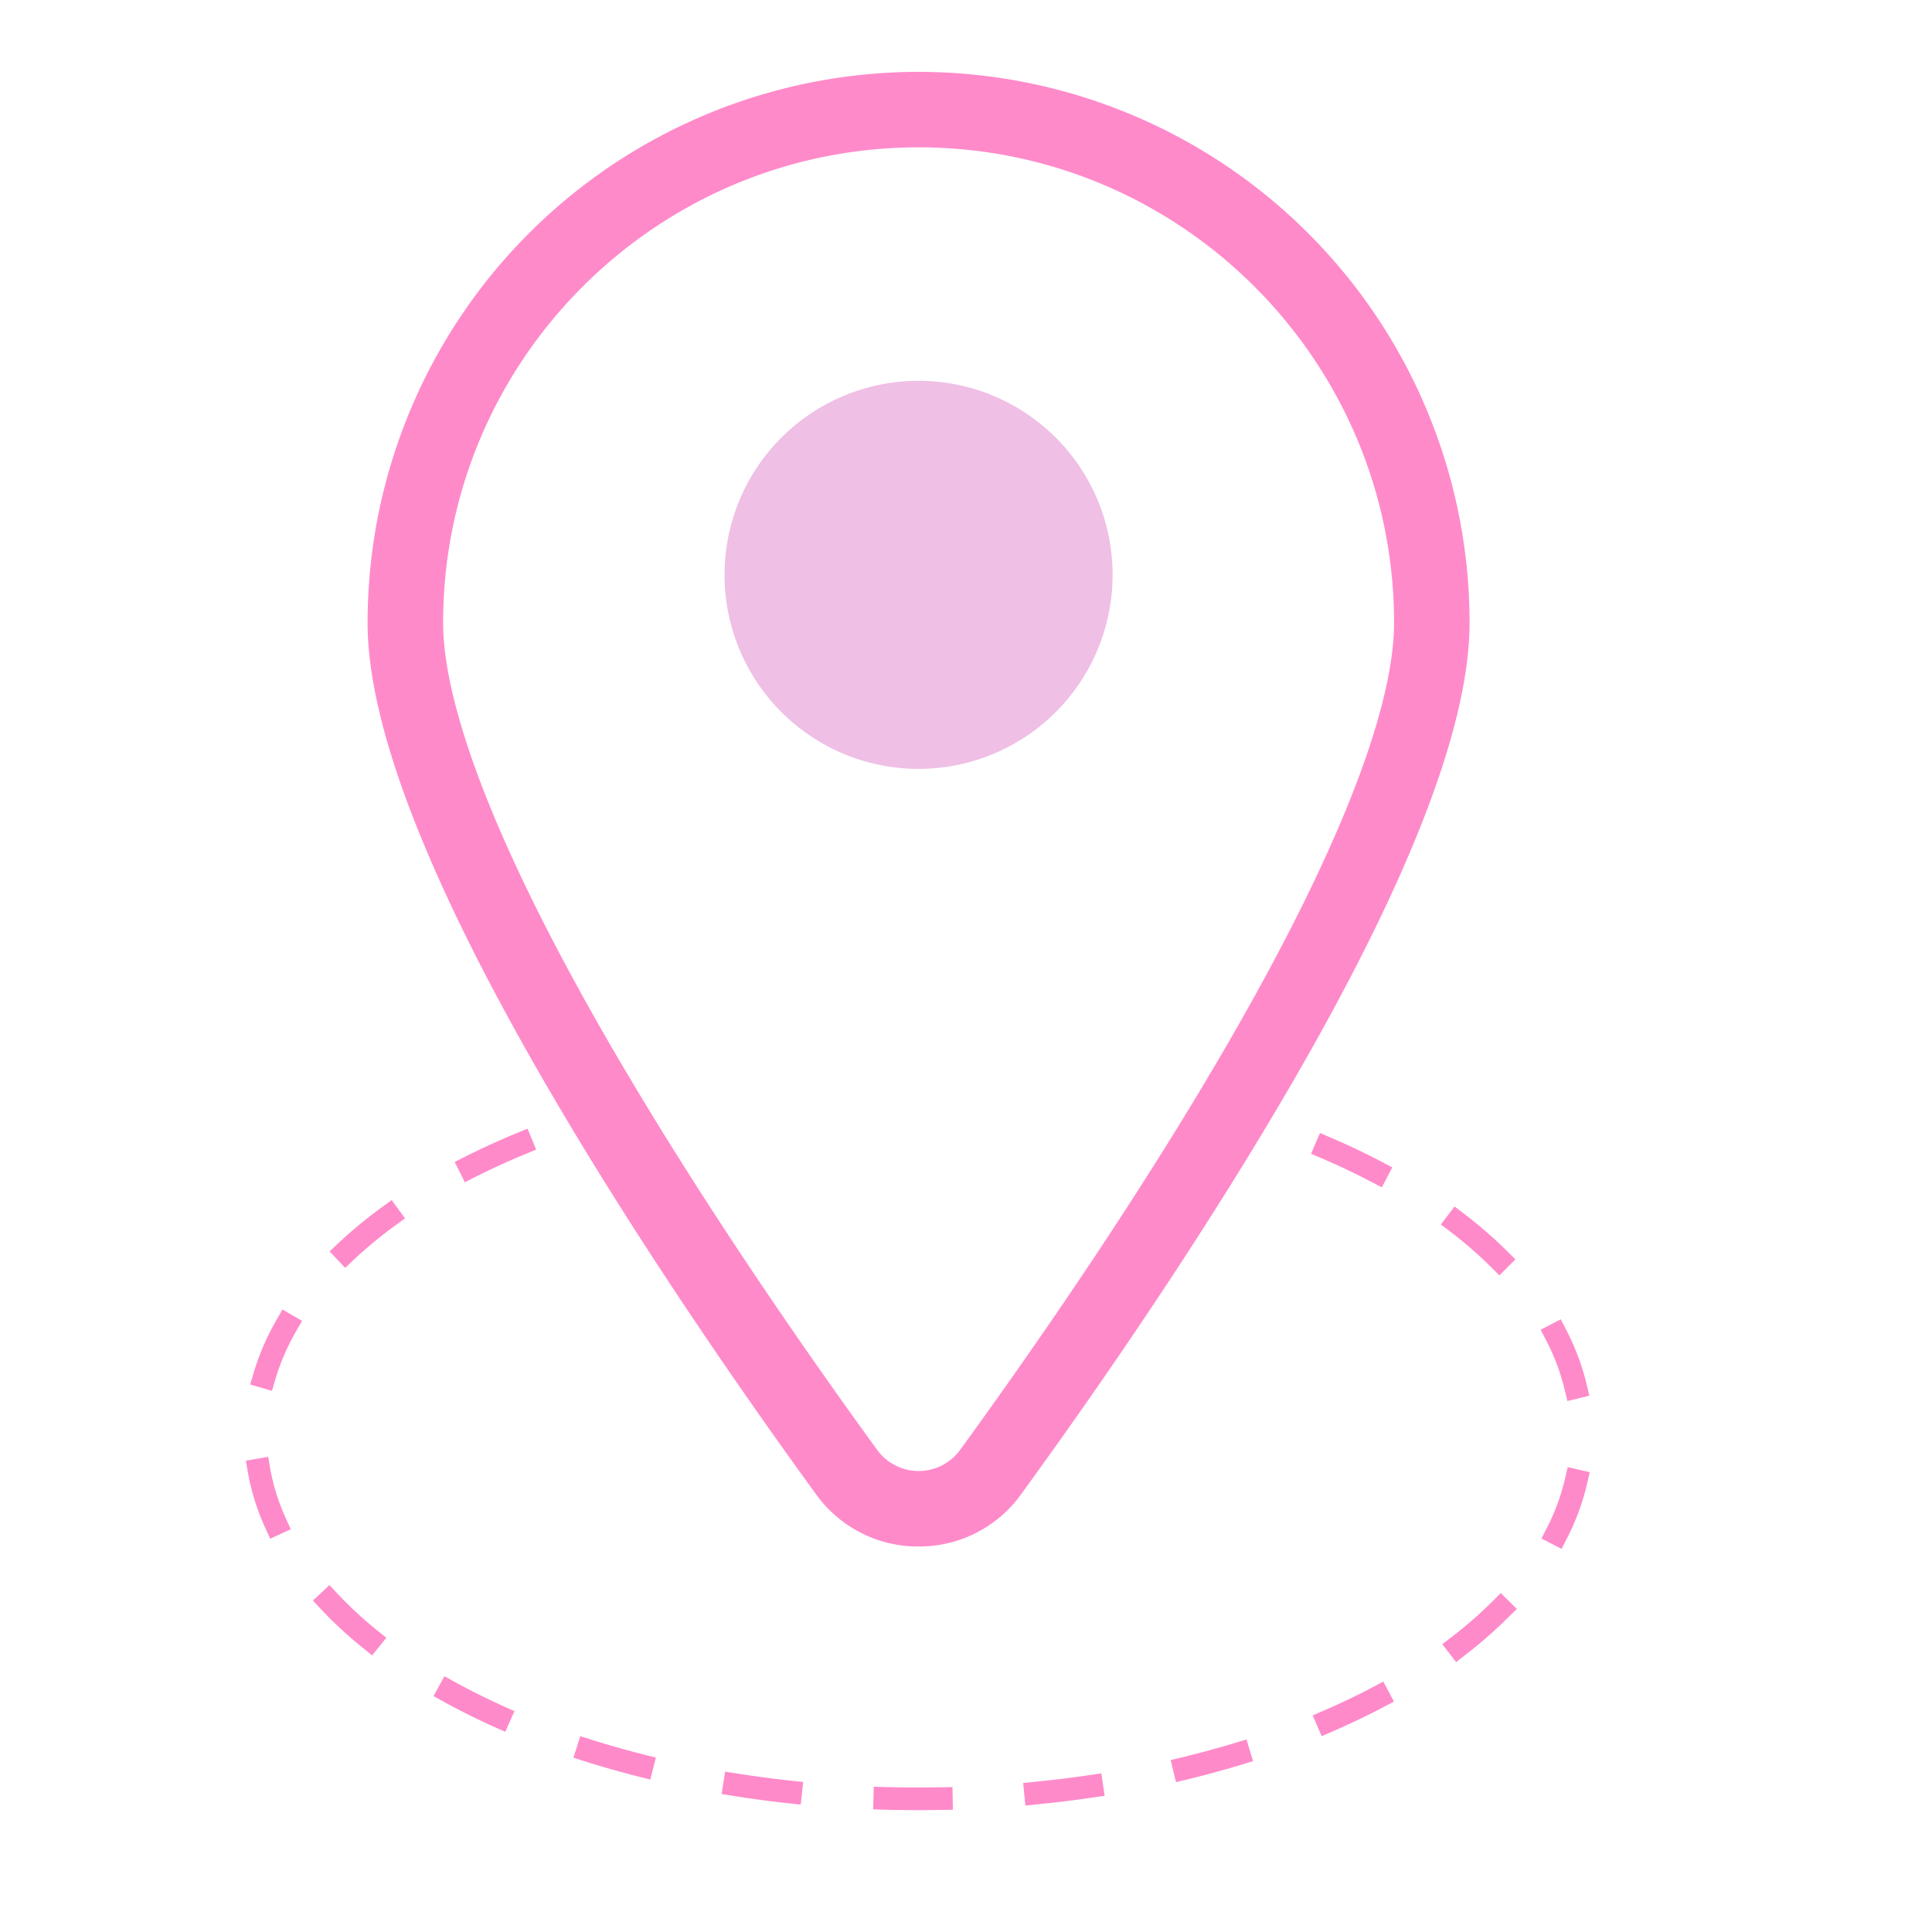 <?xml version="1.0" standalone="no"?><!DOCTYPE svg PUBLIC "-//W3C//DTD SVG 1.1//EN" "http://www.w3.org/Graphics/SVG/1.1/DTD/svg11.dtd"><svg t="1659835635009" class="icon" viewBox="0 0 1024 1024" version="1.1" xmlns="http://www.w3.org/2000/svg" p-id="4994" xmlns:xlink="http://www.w3.org/1999/xlink" width="128" height="128"><defs><style type="text/css">@font-face { font-family: feedback-iconfont; src: url("//at.alicdn.com/t/font_1031158_u69w8yhxdu.woff2?t=1630033759944") format("woff2"), url("//at.alicdn.com/t/font_1031158_u69w8yhxdu.woff?t=1630033759944") format("woff"), url("//at.alicdn.com/t/font_1031158_u69w8yhxdu.ttf?t=1630033759944") format("truetype"); }
</style></defs><path d="M486.86 959.42c-6 0-12.09-0.08-18.08-0.25l-6-0.17 0.33-12 6 0.17c9.84 0.27 19.91 0.32 29.72 0.13l6-0.11 0.22 12-6 0.11c-4.05 0.08-8.13 0.12-12.19 0.12z m56.61-2.42l-1.17-12 6-0.58c9.88-1 19.8-2.18 29.48-3.62l5.94-0.88 1.76 11.87-5.93 0.88c-9.88 1.46-20 2.71-30.08 3.69z m-119.08-0.54l-6-0.64a576.213 576.213 0 0 1-30-4l-5.93-0.94 1.87-11.88 5.93 0.94c9.66 1.53 19.57 2.84 29.45 3.9l6 0.64z m198.9-11.92l-2.81-11.67 5.83-1.4c9.7-2.34 19.33-5 28.61-7.77l5.74-1.74 3.49 11.48-5.74 1.75c-9.5 2.89-19.36 5.57-29.29 8z m-278.61-1.34l-5.82-1.47c-9.92-2.5-19.75-5.3-29.21-8.29l-5.72-1.81 3.63-11.44 5.72 1.81c9.23 2.93 18.82 5.65 28.52 8.1l5.82 1.47z m355.82-23l-4.75-11 5.51-2.38c9.23-4 18.19-8.26 26.63-12.74l5.3-2.81 5.62 10.6-5.3 2.81c-8.72 4.62-18 9-27.49 13.15z m-432.74-2.3l-5.47-2.46c-9.47-4.25-18.66-8.82-27.29-13.59l-5.25-2.9 5.8-10.51 5.25 2.9c8.35 4.61 17.24 9 26.41 13.15l5.47 2.46z m504-36.93l-7.31-9.51 4.76-3.66a220.2 220.2 0 0 0 22-19.22l4.23-4.25 8.51 8.46-4.32 4.21a232.25 232.25 0 0 1-23.15 20.27z m-574.52-3.58l-4.67-3.77a222.09 222.09 0 0 1-22.63-20.9l-4.1-4.38 8.76-8.2 4.1 4.38a209.81 209.81 0 0 0 21.4 19.76l4.67 3.77z m630.43-56.46L817 815.45l2.74-5.34a114.87 114.87 0 0 0 9.82-26.66l1.34-5.85 11.7 2.68-1.34 5.85a126.83 126.83 0 0 1-10.84 29.45z m-684.46-5.36l-2.49-5.46a123.06 123.06 0 0 1-9.39-30l-1-5.91 11.82-2.06 1 5.91a111 111 0 0 0 8.48 27l2.49 5.46z m687.53-73l-1.39-5.84a115.47 115.47 0 0 0-10-26.6l-2.77-5.32 10.64-5.54 2.77 5.32A127.48 127.48 0 0 1 841 733.92l1.39 5.84z m-686.59-5.39l-11.52-3.37 1.68-5.76a132 132 0 0 1 12.41-28.78l3-5.2 10.4 6-3 5.2a120 120 0 0 0-11.29 26.15zM794.72 676l-4.25-4.24a221.8 221.8 0 0 0-22-19.13l-4.8-3.63 7.28-9.54 4.77 3.64a233.82 233.82 0 0 1 23.23 20.17l4.25 4.24z m-611.8-4l-8.23-8.73 4.37-4.11a244.44 244.44 0 0 1 23.7-19.57l4.85-3.53 7.06 9.7-4.85 3.53a232.44 232.44 0 0 0-22.54 18.6z m549.45-42.67l-5.31-2.79c-8.45-4.45-17.42-8.71-26.66-12.67l-5.52-2.36 4.73-11 5.51 2.36c9.53 4.08 18.79 8.49 27.52 13.08l5.31 2.79z m-486-2.7L241 615.87l5.35-2.71c8.81-4.46 18.13-8.71 27.71-12.66l5.55-2.29 4.57 11.1-5.55 2.29c-9.29 3.83-18.33 8-26.86 12.27zM486.86 819.68A66.5 66.5 0 0 1 432.52 792c-39.77-54.71-97.41-137.71-146.17-222.4-60.73-105.48-91.52-186-91.52-239.47a292 292 0 0 1 584.07 0c0 53.42-30.79 134-91.52 239.47C638.61 654.29 581 737.29 541.2 792a66.5 66.5 0 0 1-54.34 27.68z m0-741.58c-139 0-252 113.06-252 252 0 31.85 15 95.79 86.18 219.51 47.89 83.17 104.66 164.92 143.86 218.84a27.19 27.19 0 0 0 44 0c39.2-53.93 96-135.67 143.86-218.84 71.18-123.7 86.13-187.61 86.13-219.48 0-138.98-113.06-252.04-252.03-252.04z" fill="#FF8ACA" p-id="4995"></path><path d="M486.86 304.68m-102.84 0a102.84 102.84 0 1 0 205.68 0 102.84 102.84 0 1 0-205.68 0Z" fill="#EFBFE5" p-id="4996"></path></svg>